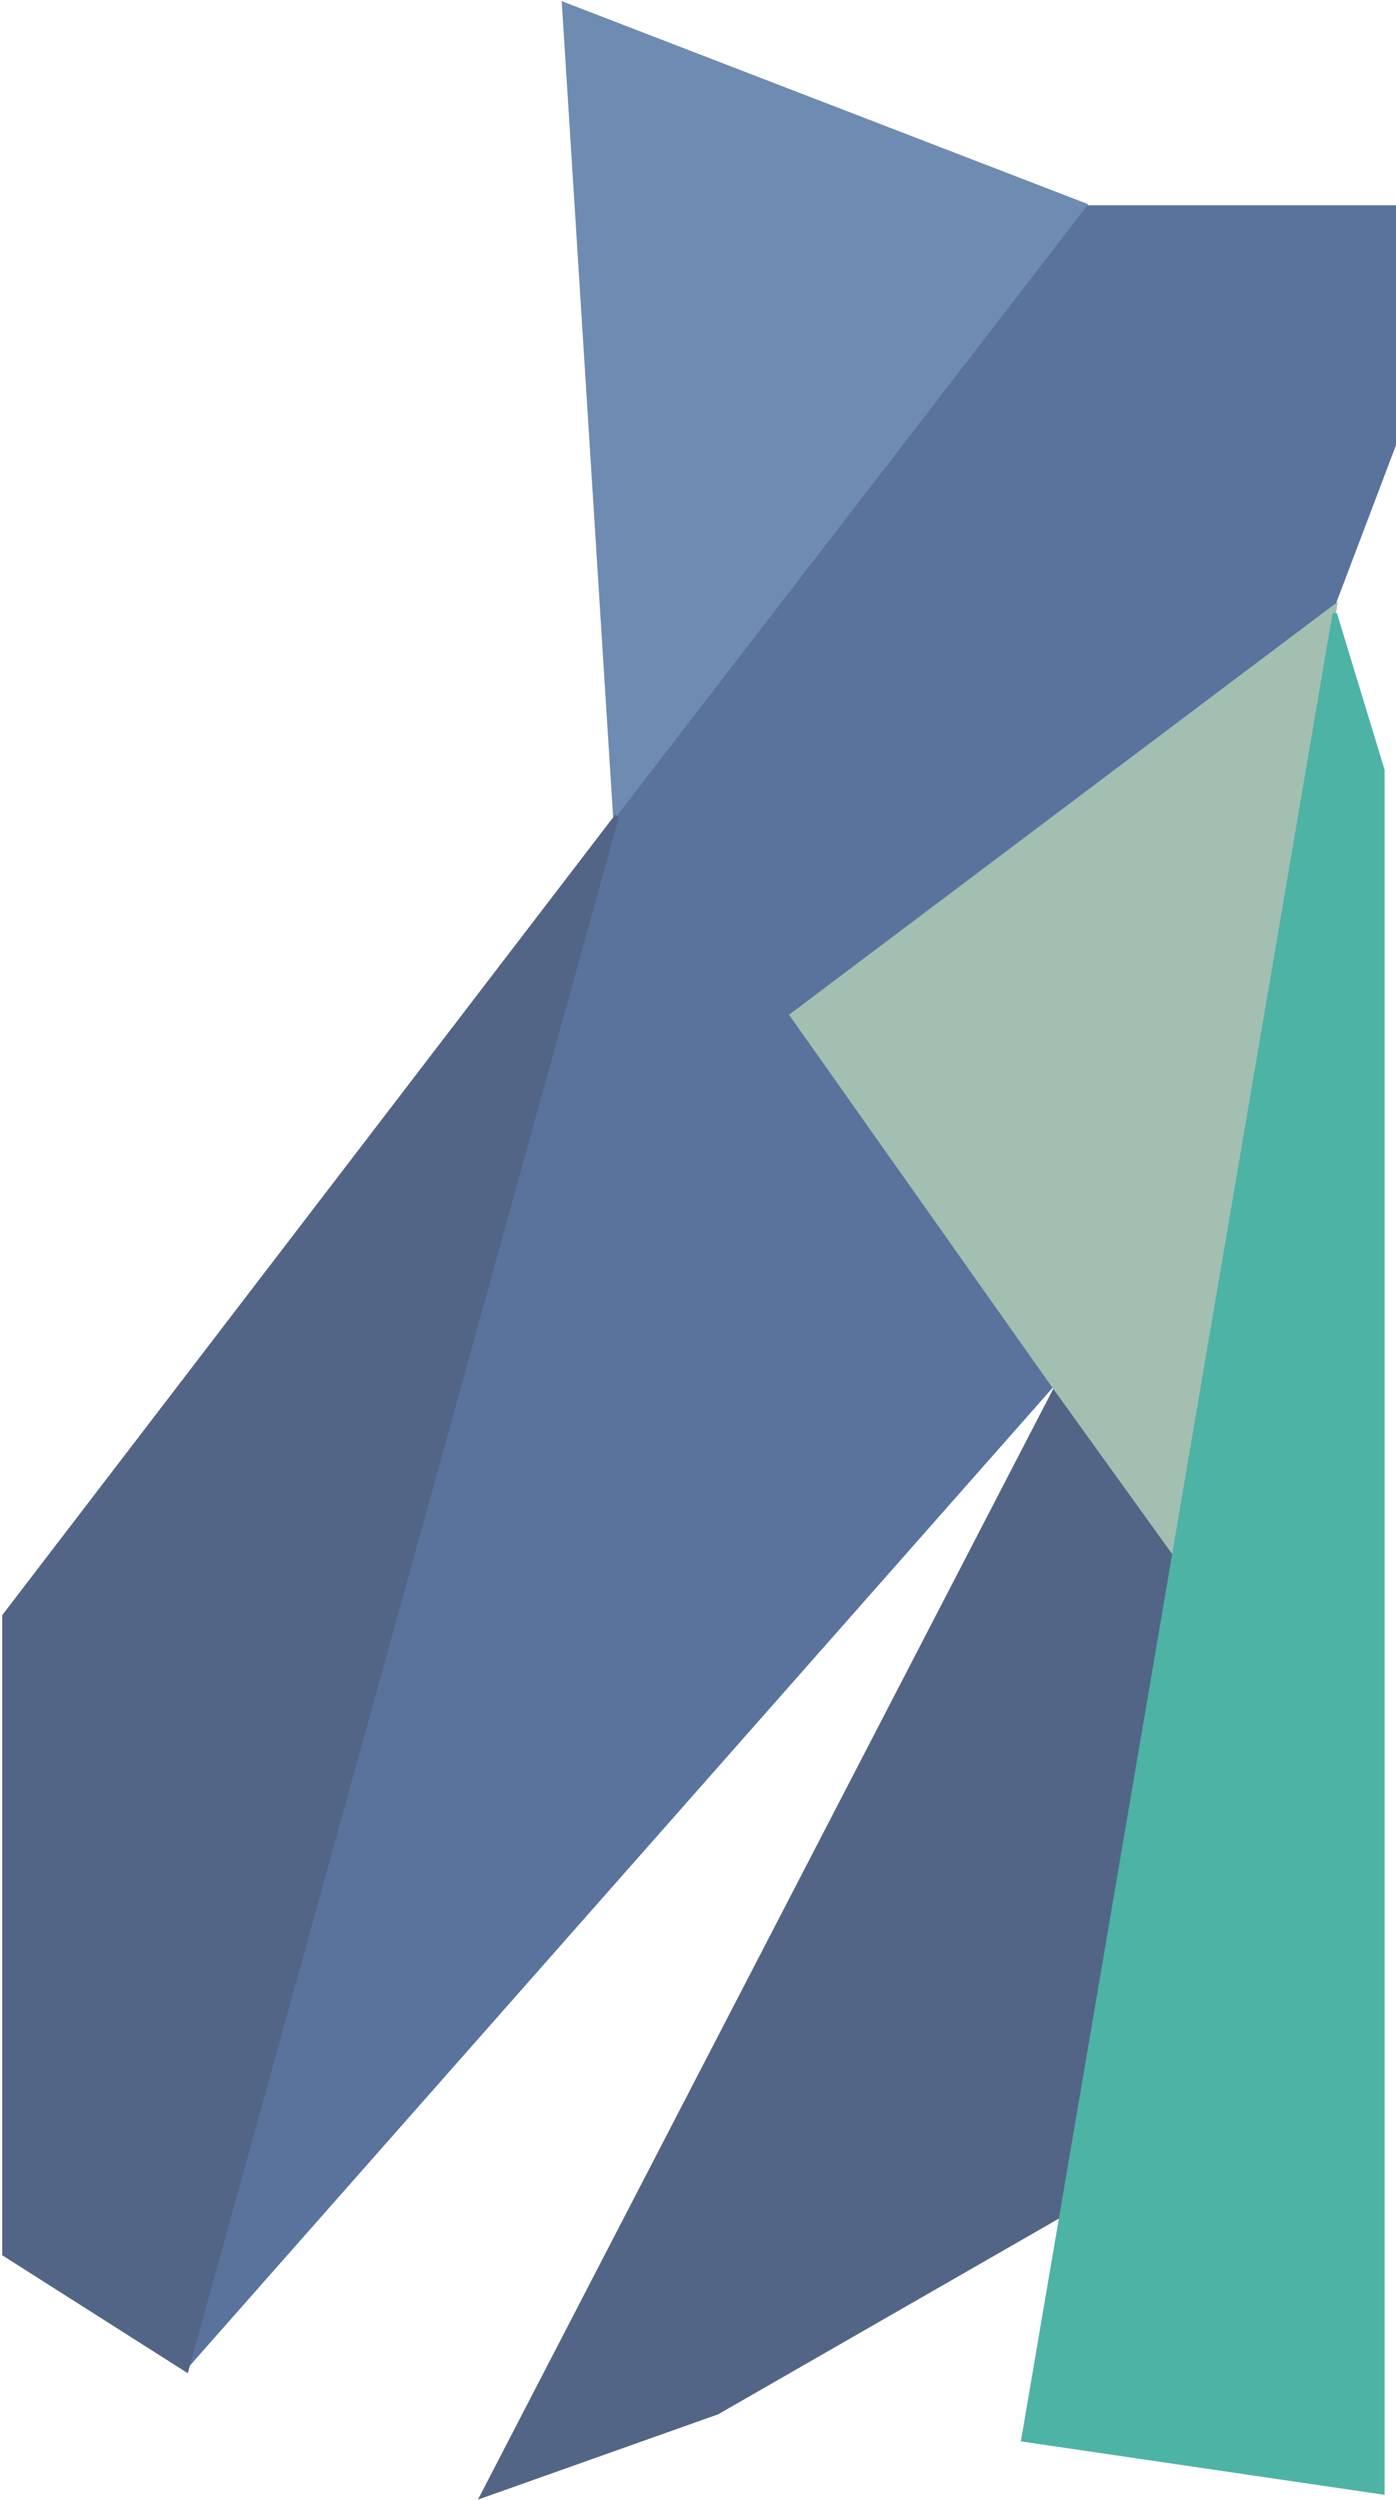 <svg width="315" height="564" viewBox="0 0 315 564" fill="none" xmlns="http://www.w3.org/2000/svg">
<g opacity="0.7">
<path d="M138.807 184.111L127.291 1L244.753 46.298H315V100.425L301.181 136.893L178.729 229.408L237.843 312.71L41.69 534.977L138.807 184.111Z" fill="#143872"/>
<path d="M108.865 563L240.914 308.104L269.32 356.857L257.421 489.295L161.839 544.19L108.865 563Z" fill="#082452" stroke="#082452"/>
<path d="M138.807 183.727L127.291 1L244.753 46.298L138.807 183.727Z" fill="#305A90" stroke="#305A90"/>
<path d="M1 364.534L139.191 184.111L42.073 534.593L1 508.489V364.534Z" fill="#082452" stroke="#082452"/>
<path d="M265.482 351.098L237.843 312.711L178.729 229.025L301.181 136.894L265.482 351.098Z" fill="#7AA491" stroke="#7AA491"/>
<path d="M311.929 173.746L301.181 138.429L230.934 550.332L311.929 562.232V173.746Z" fill="#00937F" stroke="#00937F"/>
</g>
</svg>
